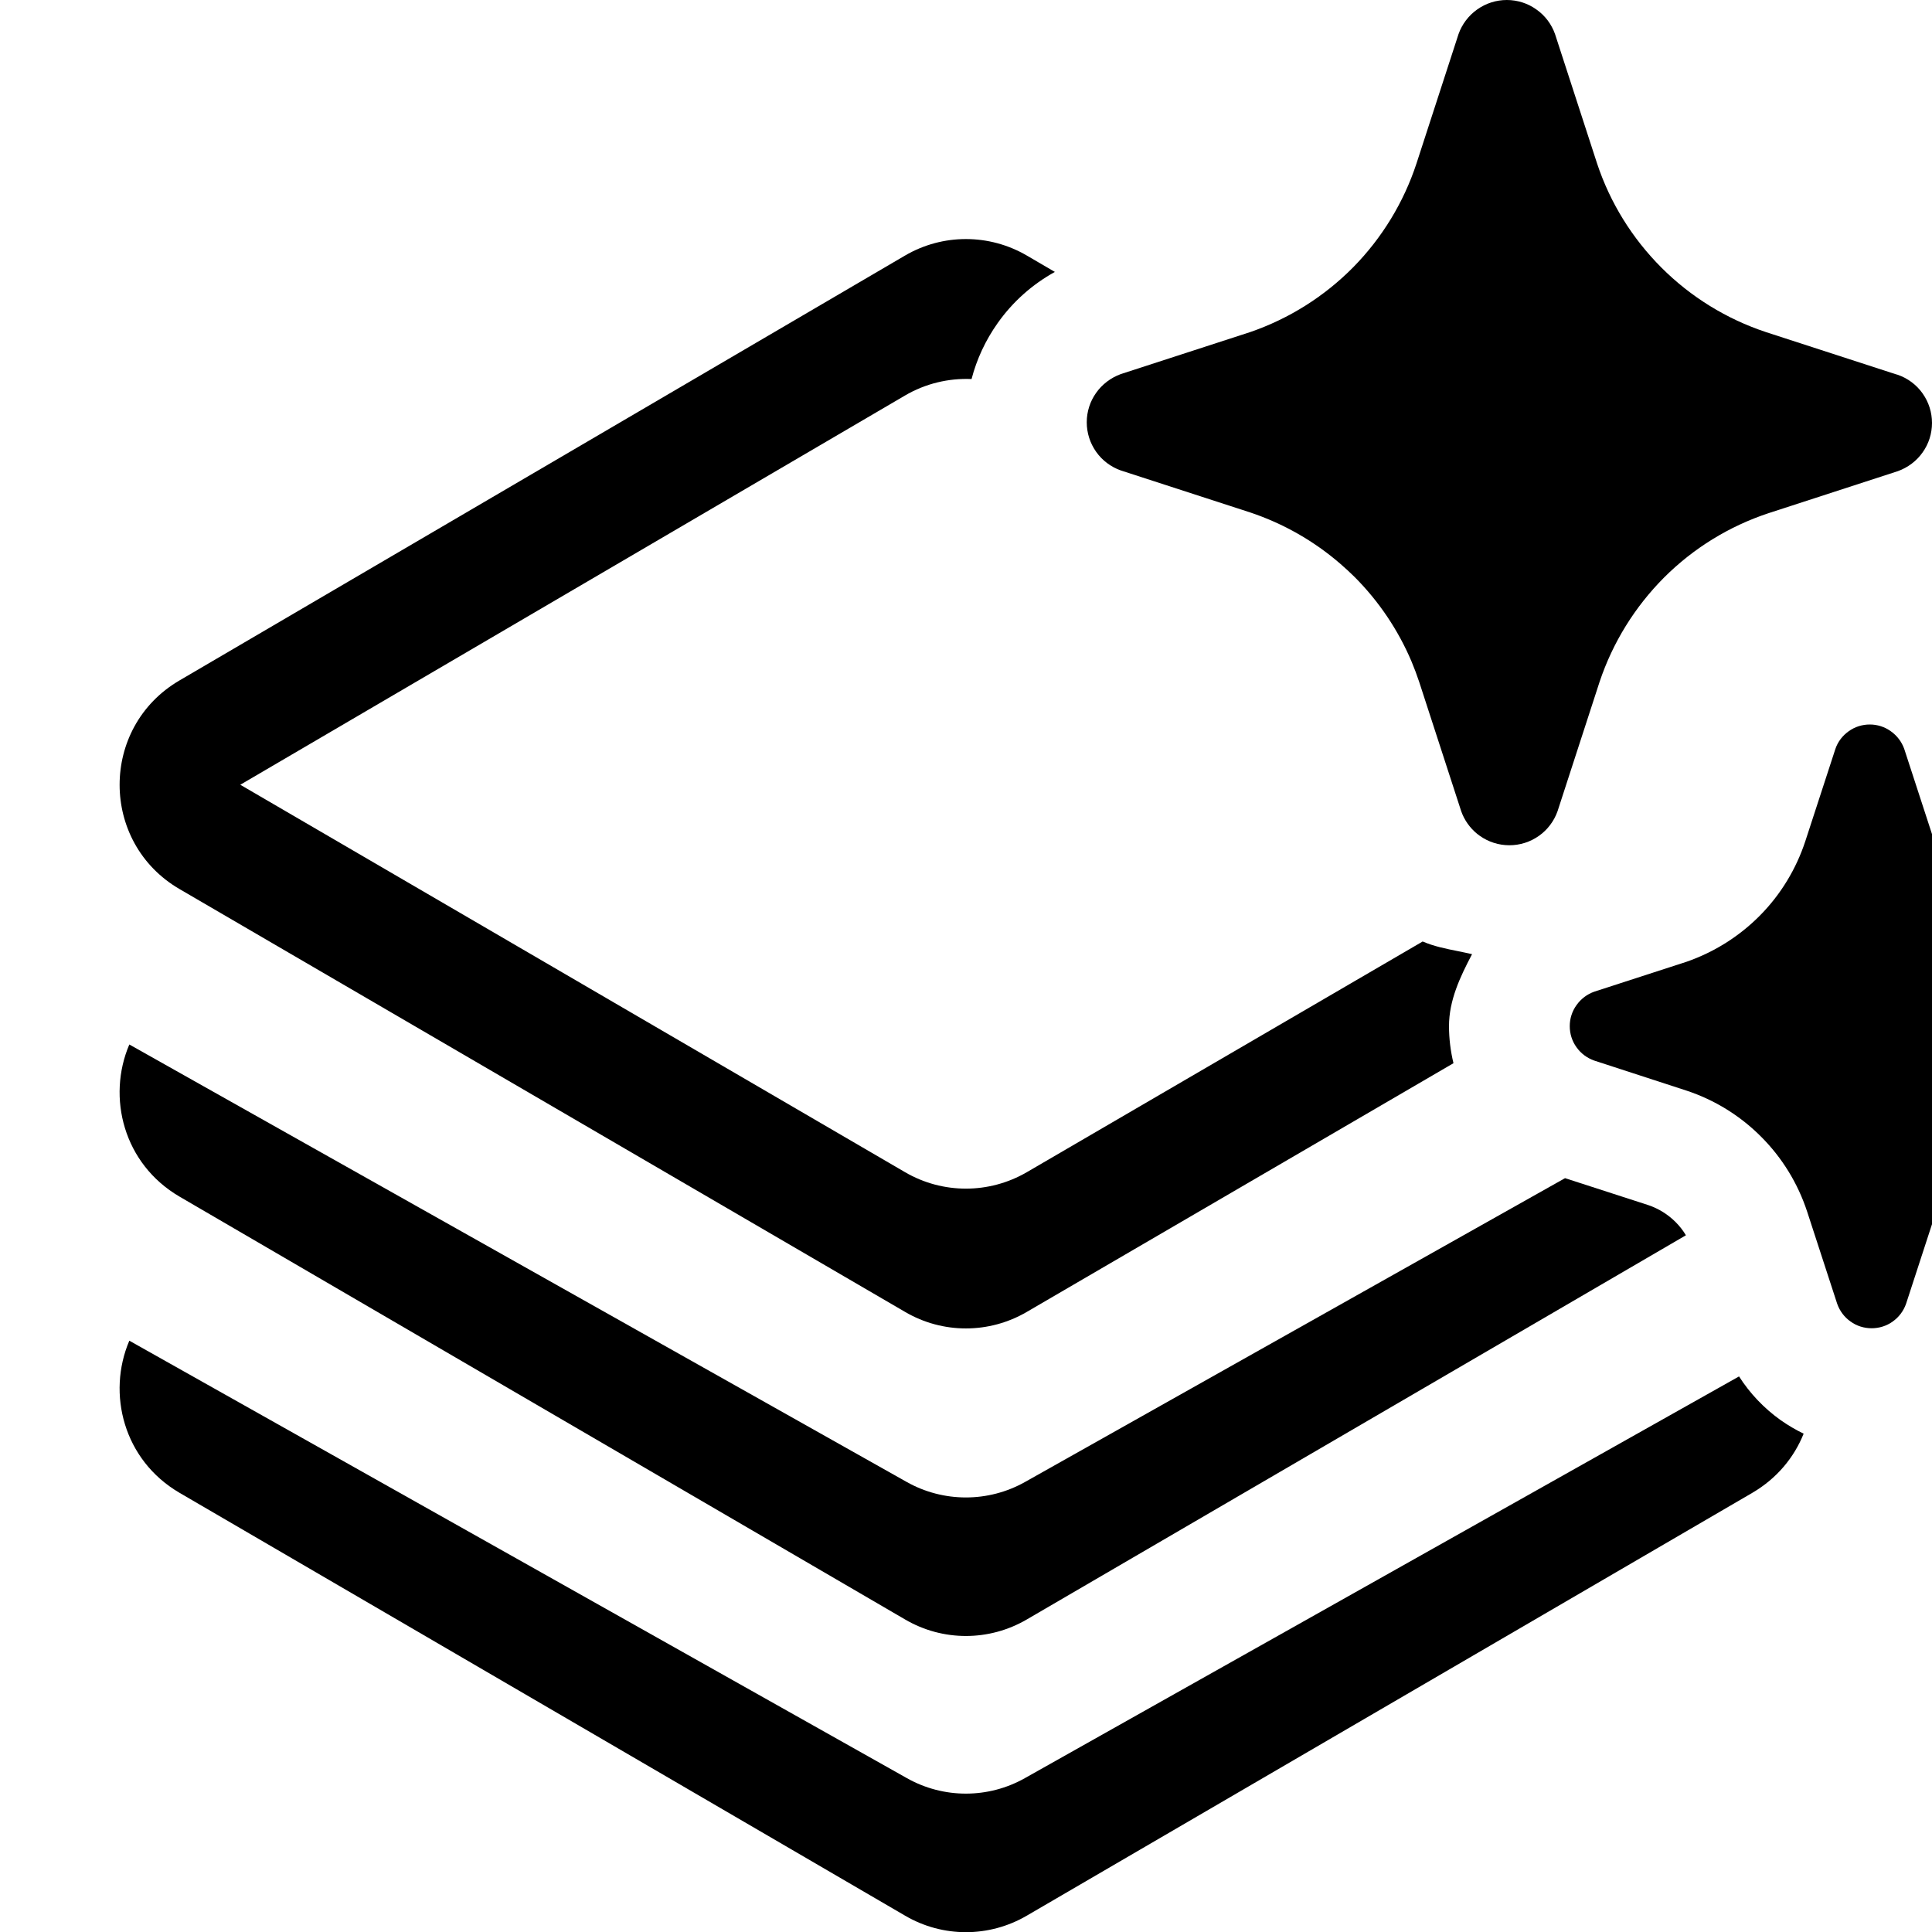 <svg width="16" height="16" viewBox="0 0 16 16" xmlns="http://www.w3.org/2000/svg">
	<path d="M13.226 1.353L12.878 0.282C12.849 0.2 12.795 0.128 12.723 0.078C12.652 0.027 12.566 0 12.479 0C12.391 0 12.306 0.027 12.234 0.078C12.163 0.128 12.108 0.2 12.079 0.282L11.731 1.353C11.625 1.676 11.445 1.971 11.207 2.213C10.968 2.455 10.676 2.639 10.354 2.75L9.282 3.098C9.2 3.128 9.128 3.182 9.078 3.253C9.027 3.324 9 3.41 9 3.497C9 3.585 9.027 3.67 9.078 3.742C9.128 3.813 9.2 3.867 9.282 3.896L10.354 4.244C10.629 4.336 10.883 4.481 11.101 4.67C11.142 4.705 11.181 4.742 11.22 4.78C11.42 4.981 11.58 5.219 11.69 5.479C11.713 5.534 11.734 5.59 11.753 5.647L12.101 6.718C12.127 6.792 12.174 6.858 12.235 6.907C12.242 6.912 12.248 6.917 12.255 6.922C12.327 6.973 12.412 7 12.5 7C12.588 7 12.673 6.973 12.745 6.922C12.816 6.872 12.87 6.8 12.899 6.718L13.247 5.647C13.356 5.321 13.539 5.026 13.781 4.783C14.024 4.54 14.32 4.358 14.646 4.25L15.717 3.902C15.8 3.872 15.872 3.818 15.922 3.747C15.973 3.676 16 3.59 16 3.503C16 3.415 15.973 3.33 15.922 3.258C15.872 3.187 15.8 3.133 15.717 3.104L15.696 3.098L14.624 2.75C14.299 2.642 14.003 2.46 13.76 2.217C13.517 1.974 13.334 1.679 13.226 1.353Z" />
	<path d="M17.017 7.965L17.783 8.213L17.798 8.217C17.857 8.238 17.908 8.276 17.945 8.327C17.981 8.378 18 8.439 18 8.502C18 8.564 17.981 8.625 17.945 8.676C17.908 8.727 17.857 8.766 17.798 8.787L17.033 9.035C16.8 9.113 16.589 9.243 16.415 9.416C16.242 9.59 16.111 9.801 16.034 10.034L15.785 10.798C15.764 10.857 15.726 10.908 15.675 10.944C15.624 10.981 15.563 11 15.5 11C15.437 11 15.376 10.981 15.325 10.944C15.274 10.908 15.236 10.857 15.215 10.798L14.966 10.034C14.889 9.8 14.759 9.588 14.585 9.414C14.412 9.24 14.2 9.109 13.967 9.032L13.202 8.783C13.143 8.762 13.092 8.724 13.056 8.673C13.019 8.622 13 8.561 13 8.498C13 8.436 13.019 8.375 13.056 8.324C13.092 8.273 13.143 8.234 13.202 8.213L13.967 7.965C14.197 7.885 14.405 7.754 14.576 7.581C14.747 7.408 14.875 7.197 14.951 6.966L15.2 6.202C15.22 6.143 15.259 6.092 15.31 6.056C15.361 6.019 15.422 6 15.485 6C15.547 6 15.608 6.019 15.659 6.056C15.71 6.092 15.749 6.143 15.77 6.202L16.019 6.966C16.096 7.199 16.227 7.41 16.4 7.584C16.573 7.757 16.785 7.887 17.017 7.965Z" />
	<path d="M14.748 11.762C14.61 11.664 14.492 11.54 14.402 11.399L8.489 14.725C8.185 14.897 7.813 14.897 7.509 14.725L1.071 11.103C0.884 11.541 1.023 12.092 1.487 12.363L7.496 15.865C7.807 16.047 8.191 16.047 8.503 15.865L14.512 12.363C14.717 12.243 14.859 12.068 14.937 11.873C14.871 11.841 14.808 11.804 14.748 11.762Z" />
	<path d="M13.65 9.98L12.961 9.757L8.489 12.273C8.185 12.444 7.813 12.444 7.509 12.273L1.071 8.65C0.884 9.088 1.023 9.639 1.487 9.91L7.496 13.412C7.807 13.594 8.191 13.594 8.503 13.412L13.962 10.23C13.939 10.191 13.91 10.154 13.877 10.121C13.813 10.057 13.736 10.009 13.65 9.98Z" />
	<path d="M8.505 2.117L8.736 2.252C8.549 2.355 8.386 2.5 8.262 2.676C8.162 2.817 8.089 2.974 8.046 3.139C7.856 3.131 7.664 3.176 7.494 3.276L1.99 6.499L7.496 9.708C7.807 9.889 8.191 9.889 8.503 9.708L11.782 7.797C11.874 7.837 11.974 7.857 12.074 7.877C12.113 7.885 12.152 7.893 12.191 7.902C12.092 8.09 12 8.284 12 8.498C12 8.602 12.013 8.705 12.037 8.805L8.503 10.865C8.191 11.047 7.807 11.047 7.496 10.865L1.487 7.363C0.826 6.978 0.825 6.023 1.485 5.636L7.494 2.117C7.806 1.934 8.192 1.934 8.505 2.117Z" />
</svg>
